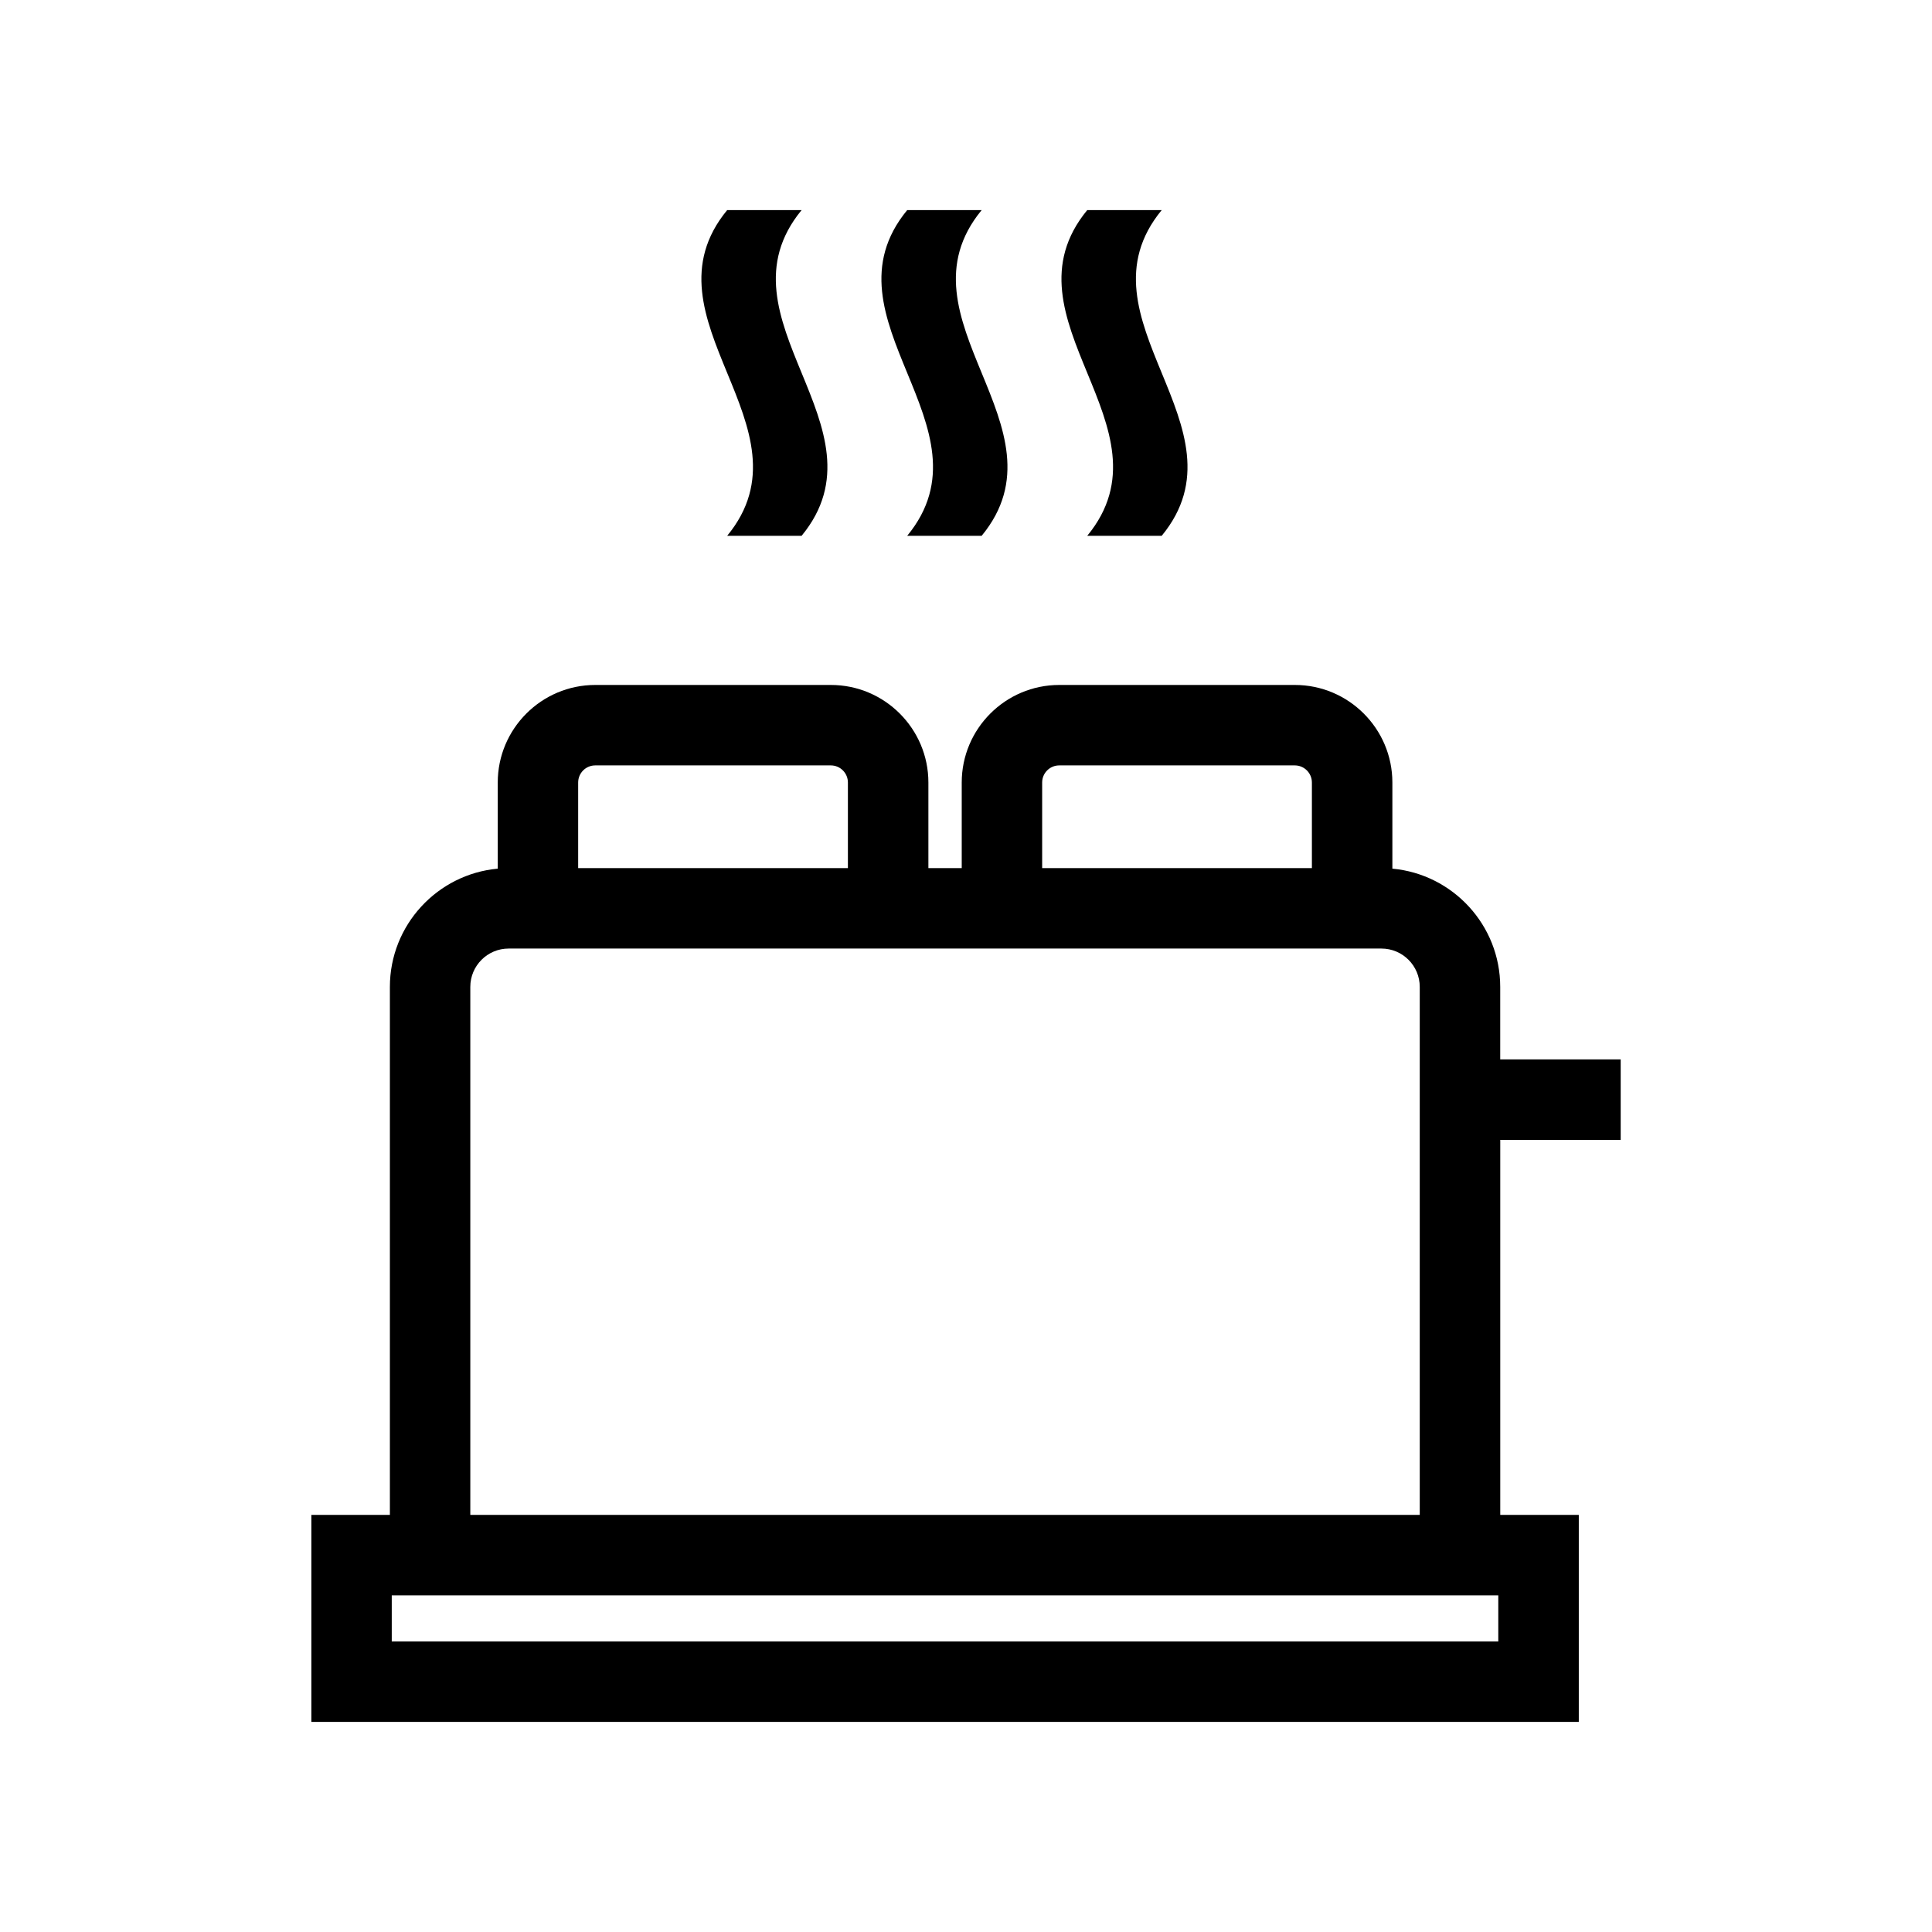 <?xml version="1.0" encoding="utf-8"?>
<!-- Generator: Adobe Illustrator 16.0.0, SVG Export Plug-In . SVG Version: 6.00 Build 0)  -->
<!DOCTYPE svg PUBLIC "-//W3C//DTD SVG 1.1//EN" "http://www.w3.org/Graphics/SVG/1.1/DTD/svg11.dtd">
<svg xmlns="http://www.w3.org/2000/svg" xmlns:xlink="http://www.w3.org/1999/xlink" version="1.1" id="Toaster" x="0px" y="0px" width="512" height="512" viewBox="0 0 144.083 144" enable-background="new 0 0 144.083 144" xml:space="preserve">
<path d="M120.866,84.966v-6h-8.984v-5.408c0-4.61-3.54-8.405-8.043-8.818v-6.424c0-4.012-3.263-7.275-7.273-7.275h-17.57  c-4.011,0-7.273,3.264-7.273,7.275v6.383h-2.486v-6.383c0-4.012-3.263-7.275-7.273-7.275h-17.57c-4.011,0-7.273,3.264-7.273,7.275  v6.424c-4.504,0.413-8.044,4.208-8.044,8.818v39.377h-5.857v15.439h94.522v-15.439h-5.857V84.966H120.866z M77.721,58.315  c0-0.703,0.571-1.275,1.273-1.275h17.57c0.702,0,1.273,0.572,1.273,1.275v6.383H77.721V58.315z M44.391,57.04h17.57  c0.702,0,1.273,0.572,1.273,1.275v6.383H43.118v-6.383C43.118,57.612,43.689,57.04,44.391,57.04z M111.739,122.374H29.216v-3.439  h82.522V122.374z M35.074,112.935V73.558c0-1.577,1.282-2.859,2.858-2.859h65.092c1.575,0,2.857,1.282,2.857,2.859v39.377H35.074z"/>
<path d="M54.231,39.917c1.852,0,3.701,0,5.551,0c6.664-8.098-6.662-16.195,0-24.291c-1.85,0-3.699,0-5.551,0  C47.568,23.722,60.895,31.819,54.231,39.917z"/>
<path d="M67.657,39.917c1.852,0,3.703,0,5.553,0c6.664-8.098-6.664-16.195,0-24.291c-1.85,0-3.701,0-5.553,0  C60.993,23.722,74.321,31.819,67.657,39.917z"/>
<path d="M81.084,39.917c1.852,0,3.701,0,5.553,0c6.664-8.098-6.664-16.195,0-24.291c-1.852,0-3.701,0-5.553,0  C74.42,23.722,87.749,31.819,81.084,39.917z"/>
</svg>
